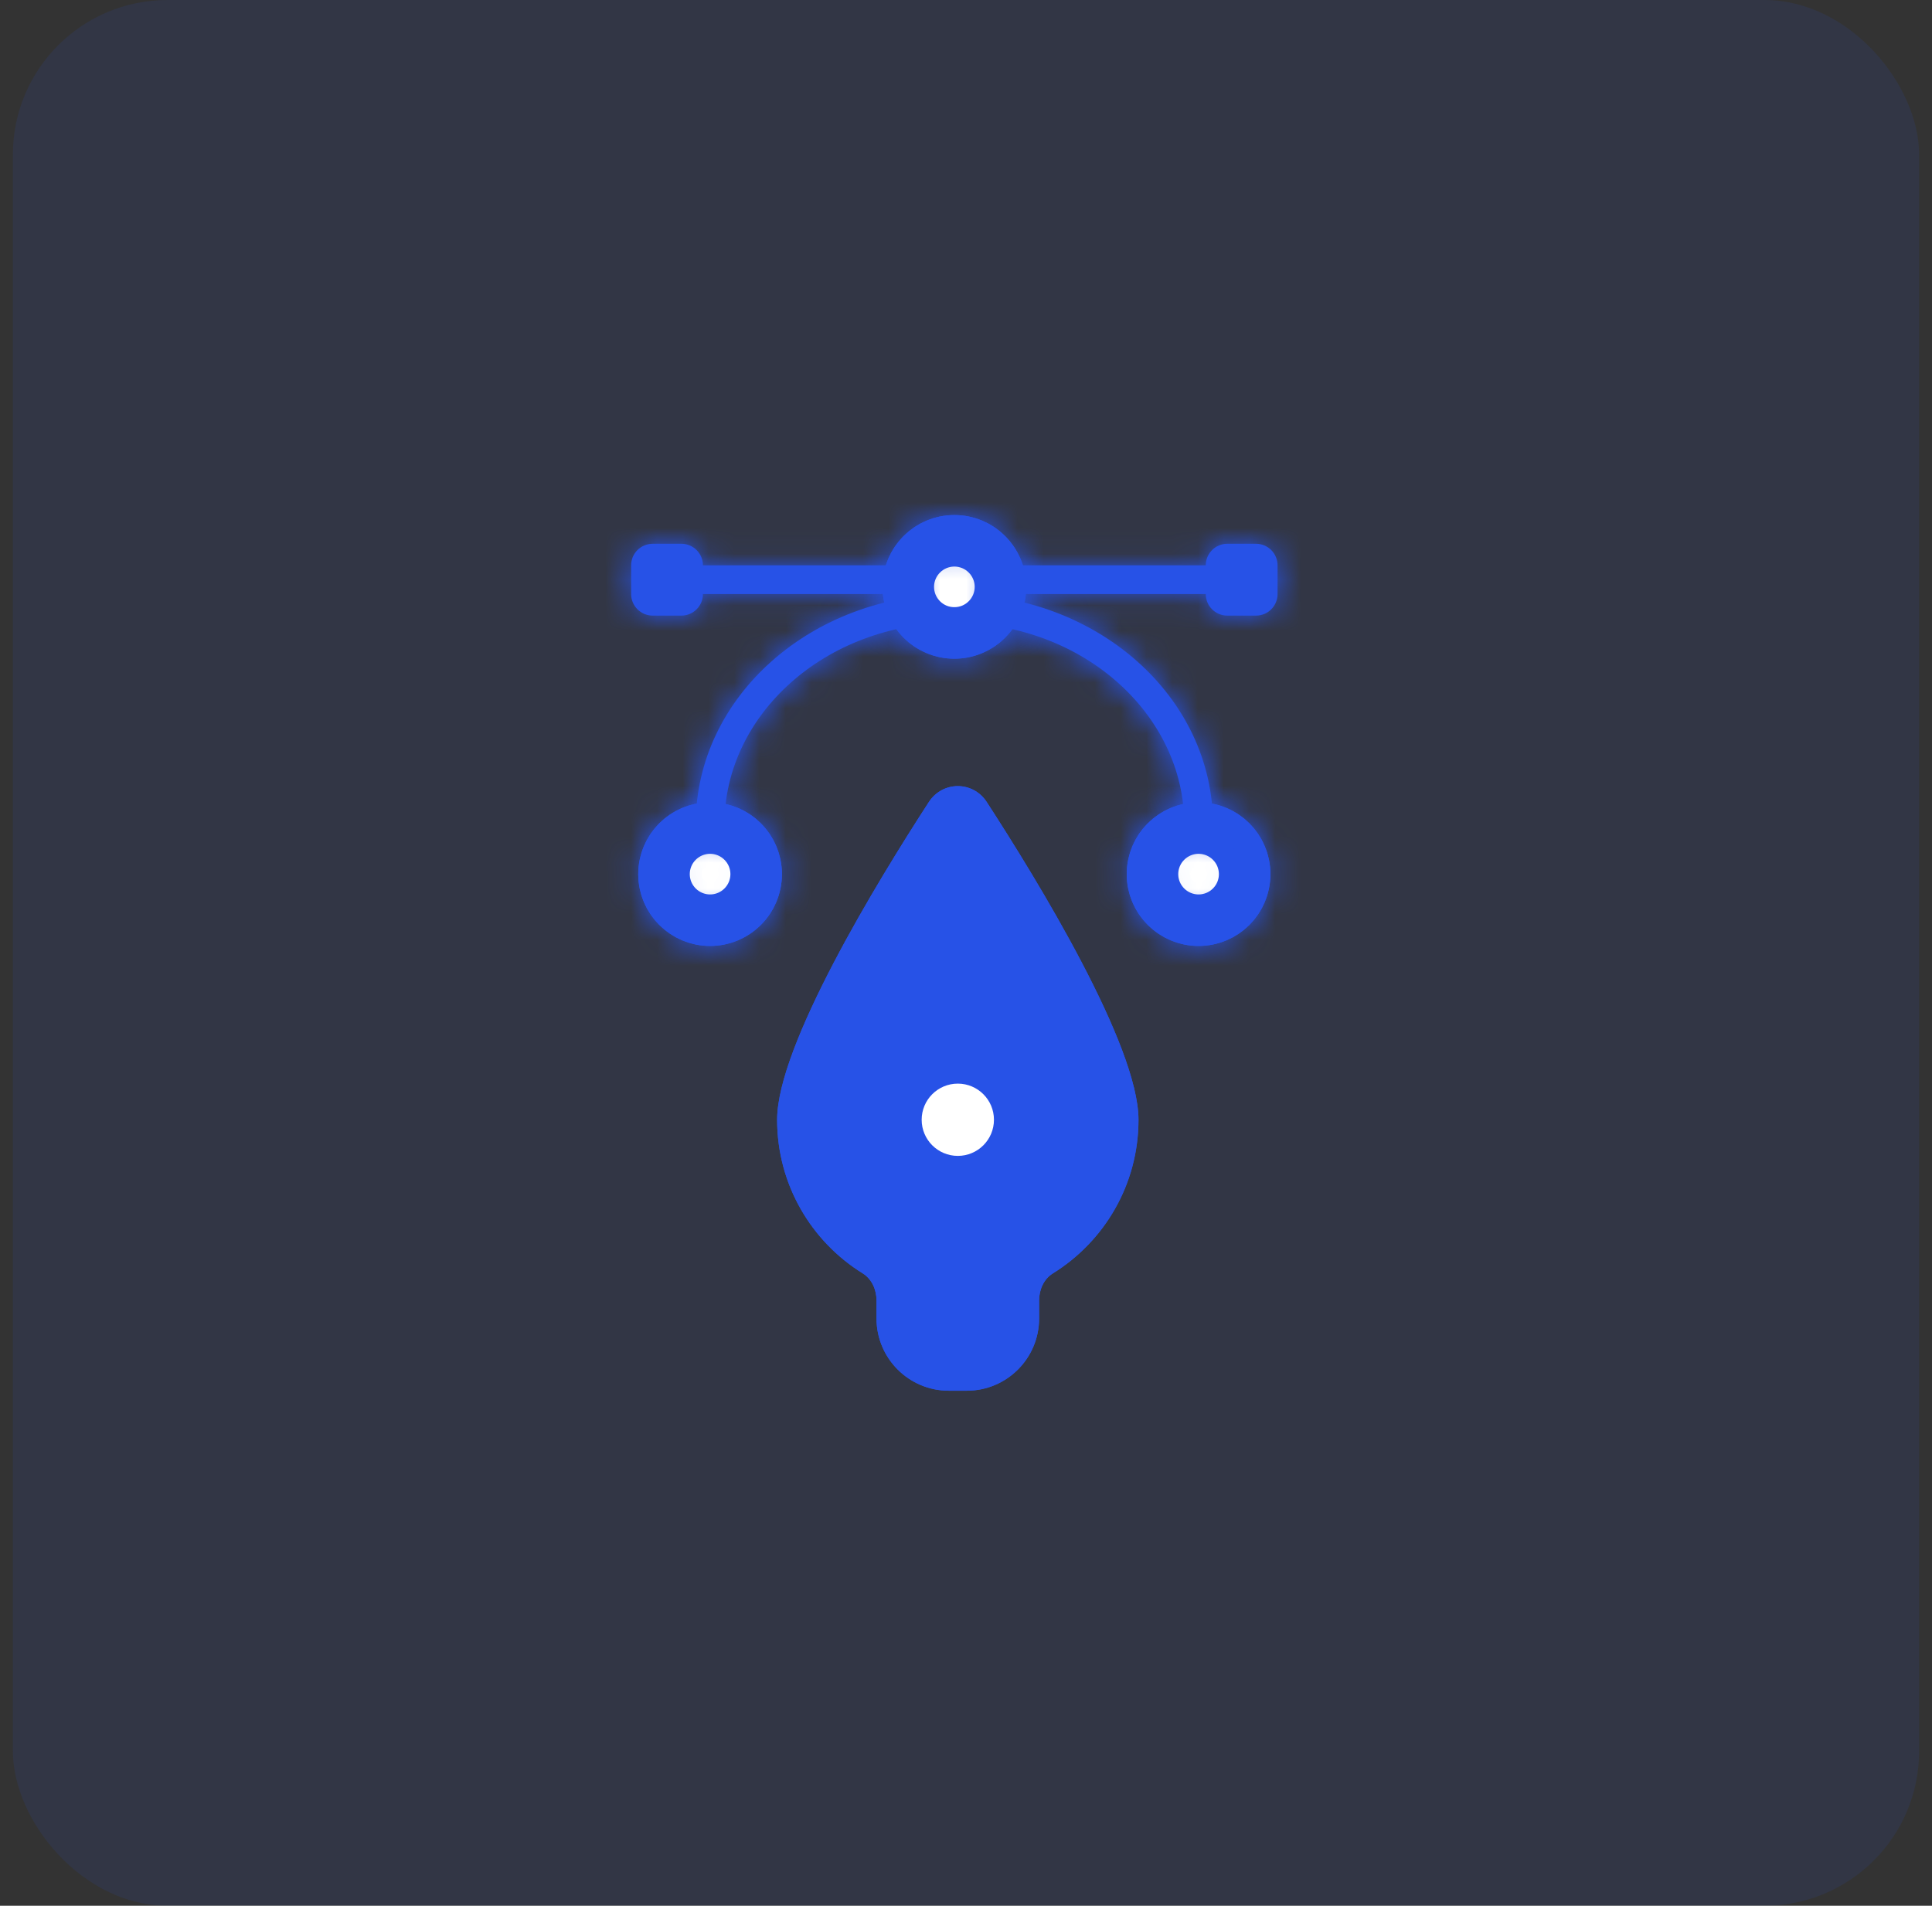 <svg width="75" height="74" viewBox="0 0 75 74" fill="none" xmlns="http://www.w3.org/2000/svg">
<rect x="0" y="0" width="75" height="74" fill="#333333" stroke="none"/>
<g opacity="0.1">
<rect x="0.5" width="74" height="74" rx="6" fill="#2752E7"/>
</g>
<mask id="path-2-inside-1_16_4190" fill="white">
<path fill-rule="evenodd" clip-rule="evenodd" d="M45.971 31.99V36.082C46.683 34.856 47.086 33.465 47.086 31.99C47.086 27.062 42.592 23.067 37.048 23.067C31.504 23.067 27.01 27.062 27.01 31.99C27.01 33.465 27.412 34.856 28.125 36.082V31.99C28.125 27.798 31.993 24.183 37.048 24.183C42.103 24.183 45.971 27.798 45.971 31.99Z"/>
</mask>
<path fill-rule="evenodd" clip-rule="evenodd" d="M45.971 31.99V36.082C46.683 34.856 47.086 33.465 47.086 31.99C47.086 27.062 42.592 23.067 37.048 23.067C31.504 23.067 27.01 27.062 27.01 31.99C27.01 33.465 27.412 34.856 28.125 36.082V31.99C28.125 27.798 31.993 24.183 37.048 24.183C42.103 24.183 45.971 27.798 45.971 31.99Z" fill="#2752E7"/>
<path d="M45.971 36.082H43.971V43.499L47.7 37.087L45.971 36.082ZM28.125 36.082L26.396 37.087L30.125 43.499V36.082H28.125ZM43.971 31.99V36.082H47.971V31.99H43.971ZM47.7 37.087C48.581 35.573 49.086 33.837 49.086 31.99H45.086C45.086 33.093 44.786 34.14 44.242 35.077L47.7 37.087ZM49.086 31.99C49.086 25.743 43.468 21.067 37.048 21.067V25.067C41.715 25.067 45.086 28.382 45.086 31.99H49.086ZM37.048 21.067C30.627 21.067 25.01 25.743 25.01 31.99H29.01C29.01 28.382 32.381 25.067 37.048 25.067V21.067ZM25.01 31.99C25.01 33.837 25.515 35.573 26.396 37.087L29.854 35.077C29.309 34.14 29.01 33.093 29.01 31.99H25.01ZM30.125 36.082V31.99H26.125V36.082H30.125ZM37.048 22.183C31.107 22.183 26.125 26.487 26.125 31.99H30.125C30.125 29.109 32.879 26.183 37.048 26.183V22.183ZM47.971 31.99C47.971 26.487 42.989 22.183 37.048 22.183V26.183C41.217 26.183 43.971 29.109 43.971 31.99H47.971Z" fill="#2752E7" mask="url(#path-2-inside-1_16_4190)"/>
<mask id="path-4-inside-2_16_4190" fill="white">
<path fill-rule="evenodd" clip-rule="evenodd" d="M48.201 23.067H25.894V21.952H48.201V23.067Z"/>
<path d="M24.5 21.952C24.5 21.49 24.875 21.115 25.337 21.115H26.452C26.914 21.115 27.288 21.49 27.288 21.952V23.067C27.288 23.529 26.914 23.904 26.452 23.904H25.337C24.875 23.904 24.5 23.529 24.5 23.067V21.952Z"/>
<path d="M46.807 21.952C46.807 21.49 47.181 21.115 47.643 21.115H48.759C49.221 21.115 49.595 21.49 49.595 21.952V23.067C49.595 23.529 49.221 23.904 48.759 23.904H47.643C47.181 23.904 46.807 23.529 46.807 23.067V21.952Z"/>
</mask>
<path fill-rule="evenodd" clip-rule="evenodd" d="M48.201 23.067H25.894V21.952H48.201V23.067Z" fill="#2752E7"/>
<path d="M24.5 21.952C24.5 21.49 24.875 21.115 25.337 21.115H26.452C26.914 21.115 27.288 21.49 27.288 21.952V23.067C27.288 23.529 26.914 23.904 26.452 23.904H25.337C24.875 23.904 24.5 23.529 24.5 23.067V21.952Z" fill="#2752E7"/>
<path d="M46.807 21.952C46.807 21.49 47.181 21.115 47.643 21.115H48.759C49.221 21.115 49.595 21.49 49.595 21.952V23.067C49.595 23.529 49.221 23.904 48.759 23.904H47.643C47.181 23.904 46.807 23.529 46.807 23.067V21.952Z" fill="#2752E7"/>
<path d="M25.894 23.067H23.894V25.067H25.894V23.067ZM48.201 23.067V25.067H50.201V23.067H48.201ZM25.894 21.952V19.952H23.894V21.952H25.894ZM48.201 21.952H50.201V19.952H48.201V21.952ZM25.894 25.067H48.201V21.067H25.894V25.067ZM23.894 21.952V23.067H27.894V21.952H23.894ZM48.201 19.952H25.894V23.952H48.201V19.952ZM50.201 23.067V21.952H46.201V23.067H50.201ZM25.337 23.115H26.452V19.115H25.337V23.115ZM25.288 21.952V23.067H29.288V21.952H25.288ZM26.452 21.904H25.337V25.904H26.452V21.904ZM26.5 23.067V21.952H22.5V23.067H26.5ZM25.337 21.904C25.979 21.904 26.5 22.424 26.5 23.067H22.5C22.5 24.634 23.77 25.904 25.337 25.904V21.904ZM25.288 23.067C25.288 22.424 25.809 21.904 26.452 21.904V25.904C28.018 25.904 29.288 24.634 29.288 23.067H25.288ZM26.452 23.115C25.809 23.115 25.288 22.594 25.288 21.952H29.288C29.288 20.385 28.018 19.115 26.452 19.115V23.115ZM25.337 19.115C23.77 19.115 22.5 20.385 22.5 21.952H26.5C26.5 22.594 25.979 23.115 25.337 23.115V19.115ZM47.643 23.115H48.759V19.115H47.643V23.115ZM47.595 21.952V23.067H51.595V21.952H47.595ZM48.759 21.904H47.643V25.904H48.759V21.904ZM48.807 23.067V21.952H44.807V23.067H48.807ZM47.643 21.904C48.286 21.904 48.807 22.424 48.807 23.067H44.807C44.807 24.634 46.077 25.904 47.643 25.904V21.904ZM47.595 23.067C47.595 22.424 48.116 21.904 48.759 21.904V25.904C50.325 25.904 51.595 24.634 51.595 23.067H47.595ZM48.759 23.115C48.116 23.115 47.595 22.594 47.595 21.952H51.595C51.595 20.385 50.325 19.115 48.759 19.115V23.115ZM47.643 19.115C46.077 19.115 44.807 20.385 44.807 21.952H48.807C48.807 22.594 48.286 23.115 47.643 23.115V19.115Z" fill="#2752E7" mask="url(#path-4-inside-2_16_4190)"/>
<path d="M27.566 35.731C26.578 35.731 25.777 34.93 25.777 33.943C25.777 32.955 26.578 32.154 27.566 32.154C28.553 32.154 29.354 32.955 29.354 33.943C29.354 34.93 28.553 35.731 27.566 35.731Z" fill="white" stroke="#2752E7" stroke-width="2"/>
<mask id="path-7-inside-3_16_4190" fill="white">
<path fill-rule="evenodd" clip-rule="evenodd" d="M25.893 33.943C25.893 34.867 26.642 35.616 27.566 35.616C28.49 35.616 29.239 34.867 29.239 33.943C29.239 33.019 28.49 32.27 27.566 32.27C26.642 32.27 25.893 33.019 25.893 33.943ZM27.566 31.154C26.026 31.154 24.777 32.403 24.777 33.943C24.777 35.483 26.026 36.731 27.566 36.731C29.106 36.731 30.354 35.483 30.354 33.943C30.354 32.403 29.106 31.154 27.566 31.154Z"/>
</mask>
<path fill-rule="evenodd" clip-rule="evenodd" d="M25.893 33.943C25.893 34.867 26.642 35.616 27.566 35.616C28.49 35.616 29.239 34.867 29.239 33.943C29.239 33.019 28.49 32.27 27.566 32.27C26.642 32.27 25.893 33.019 25.893 33.943ZM27.566 31.154C26.026 31.154 24.777 32.403 24.777 33.943C24.777 35.483 26.026 36.731 27.566 36.731C29.106 36.731 30.354 35.483 30.354 33.943C30.354 32.403 29.106 31.154 27.566 31.154Z" fill="#2752E7"/>
<path d="M27.566 33.616C27.746 33.616 27.893 33.762 27.893 33.943H23.893C23.893 35.971 25.537 37.616 27.566 37.616V33.616ZM27.239 33.943C27.239 33.762 27.385 33.616 27.566 33.616V37.616C29.594 37.616 31.239 35.971 31.239 33.943H27.239ZM27.566 34.27C27.385 34.27 27.239 34.123 27.239 33.943H31.239C31.239 31.914 29.594 30.27 27.566 30.27V34.27ZM27.893 33.943C27.893 34.123 27.746 34.27 27.566 34.27V30.27C25.537 30.27 23.893 31.914 23.893 33.943H27.893ZM26.777 33.943C26.777 33.507 27.13 33.154 27.566 33.154V29.154C24.921 29.154 22.777 31.298 22.777 33.943H26.777ZM27.566 34.731C27.13 34.731 26.777 34.378 26.777 33.943H22.777C22.777 36.587 24.921 38.731 27.566 38.731V34.731ZM28.354 33.943C28.354 34.378 28.001 34.731 27.566 34.731V38.731C30.21 38.731 32.354 36.587 32.354 33.943H28.354ZM27.566 33.154C28.001 33.154 28.354 33.507 28.354 33.943H32.354C32.354 31.298 30.21 29.154 27.566 29.154V33.154Z" fill="#2752E7" mask="url(#path-7-inside-3_16_4190)"/>
<path d="M37.048 24.577C36.06 24.577 35.26 23.776 35.26 22.788C35.26 21.801 36.06 21 37.048 21C38.036 21 38.837 21.801 38.837 22.788C38.837 23.776 38.036 24.577 37.048 24.577Z" fill="white" stroke="#2752E7" stroke-width="2"/>
<mask id="path-10-inside-4_16_4190" fill="white">
<path fill-rule="evenodd" clip-rule="evenodd" d="M35.375 22.788C35.375 23.712 36.124 24.461 37.048 24.461C37.972 24.461 38.721 23.712 38.721 22.788C38.721 21.864 37.972 21.115 37.048 21.115C36.124 21.115 35.375 21.864 35.375 22.788ZM37.048 20C35.508 20 34.26 21.248 34.26 22.788C34.26 24.328 35.508 25.577 37.048 25.577C38.588 25.577 39.837 24.328 39.837 22.788C39.837 21.248 38.588 20 37.048 20Z"/>
</mask>
<path fill-rule="evenodd" clip-rule="evenodd" d="M35.375 22.788C35.375 23.712 36.124 24.461 37.048 24.461C37.972 24.461 38.721 23.712 38.721 22.788C38.721 21.864 37.972 21.115 37.048 21.115C36.124 21.115 35.375 21.864 35.375 22.788ZM37.048 20C35.508 20 34.26 21.248 34.26 22.788C34.26 24.328 35.508 25.577 37.048 25.577C38.588 25.577 39.837 24.328 39.837 22.788C39.837 21.248 38.588 20 37.048 20Z" fill="#2752E7"/>
<path d="M37.048 22.461C37.229 22.461 37.375 22.608 37.375 22.788H33.375C33.375 24.817 35.02 26.461 37.048 26.461V22.461ZM36.721 22.788C36.721 22.608 36.867 22.461 37.048 22.461V26.461C39.077 26.461 40.721 24.817 40.721 22.788H36.721ZM37.048 23.115C36.867 23.115 36.721 22.969 36.721 22.788H40.721C40.721 20.76 39.077 19.115 37.048 19.115V23.115ZM37.375 22.788C37.375 22.969 37.229 23.115 37.048 23.115V19.115C35.02 19.115 33.375 20.76 33.375 22.788H37.375ZM36.26 22.788C36.26 22.353 36.613 22 37.048 22V18C34.404 18 32.26 20.144 32.26 22.788H36.26ZM37.048 23.577C36.613 23.577 36.26 23.224 36.26 22.788H32.26C32.26 25.433 34.404 27.577 37.048 27.577V23.577ZM37.837 22.788C37.837 23.224 37.483 23.577 37.048 23.577V27.577C39.693 27.577 41.837 25.433 41.837 22.788H37.837ZM37.048 22C37.483 22 37.837 22.353 37.837 22.788H41.837C41.837 20.144 39.693 18 37.048 18V22Z" fill="#2752E7" mask="url(#path-10-inside-4_16_4190)"/>
<path d="M46.529 35.731C45.541 35.731 44.74 34.93 44.74 33.943C44.74 32.955 45.541 32.154 46.529 32.154C47.516 32.154 48.317 32.955 48.317 33.943C48.317 34.93 47.516 35.731 46.529 35.731Z" fill="white" stroke="#2752E7" stroke-width="2"/>
<mask id="path-13-inside-5_16_4190" fill="white">
<path fill-rule="evenodd" clip-rule="evenodd" d="M44.856 33.943C44.856 34.867 45.605 35.616 46.529 35.616C47.453 35.616 48.202 34.867 48.202 33.943C48.202 33.019 47.453 32.27 46.529 32.27C45.605 32.27 44.856 33.019 44.856 33.943ZM46.529 31.154C44.989 31.154 43.74 32.403 43.74 33.943C43.74 35.483 44.989 36.731 46.529 36.731C48.069 36.731 49.317 35.483 49.317 33.943C49.317 32.403 48.069 31.154 46.529 31.154Z"/>
</mask>
<path fill-rule="evenodd" clip-rule="evenodd" d="M44.856 33.943C44.856 34.867 45.605 35.616 46.529 35.616C47.453 35.616 48.202 34.867 48.202 33.943C48.202 33.019 47.453 32.27 46.529 32.27C45.605 32.27 44.856 33.019 44.856 33.943ZM46.529 31.154C44.989 31.154 43.74 32.403 43.74 33.943C43.74 35.483 44.989 36.731 46.529 36.731C48.069 36.731 49.317 35.483 49.317 33.943C49.317 32.403 48.069 31.154 46.529 31.154Z" fill="#2752E7"/>
<path d="M46.529 33.616C46.709 33.616 46.856 33.762 46.856 33.943H42.856C42.856 35.971 44.5 37.616 46.529 37.616V33.616ZM46.202 33.943C46.202 33.762 46.348 33.616 46.529 33.616V37.616C48.557 37.616 50.202 35.971 50.202 33.943H46.202ZM46.529 34.27C46.348 34.27 46.202 34.123 46.202 33.943H50.202C50.202 31.914 48.557 30.27 46.529 30.27V34.27ZM46.856 33.943C46.856 34.123 46.709 34.27 46.529 34.27V30.27C44.5 30.27 42.856 31.914 42.856 33.943H46.856ZM45.74 33.943C45.74 33.507 46.093 33.154 46.529 33.154V29.154C43.884 29.154 41.74 31.298 41.74 33.943H45.74ZM46.529 34.731C46.093 34.731 45.74 34.378 45.74 33.943H41.74C41.74 36.587 43.884 38.731 46.529 38.731V34.731ZM47.317 33.943C47.317 34.378 46.964 34.731 46.529 34.731V38.731C49.173 38.731 51.317 36.587 51.317 33.943H47.317ZM46.529 33.154C46.964 33.154 47.317 33.507 47.317 33.943H51.317C51.317 31.298 49.173 29.154 46.529 29.154V33.154Z" fill="#2752E7" mask="url(#path-13-inside-5_16_4190)"/>
<path d="M40.338 50.494C40.338 50.08 40.52 49.664 40.872 49.446C42.867 48.209 44.196 46 44.196 43.48C44.196 40.588 40.287 34.196 38.305 31.142C37.771 30.319 36.592 30.319 36.058 31.142C34.077 34.196 30.168 40.588 30.168 43.48C30.168 46 31.497 48.209 33.492 49.446C33.844 49.664 34.026 50.08 34.026 50.494V51.195C34.026 52.745 35.282 54.001 36.831 54.001H37.532C39.082 54.001 40.338 52.745 40.338 51.195V50.494Z" fill="#2752E7"/>
<path fill-rule="evenodd" clip-rule="evenodd" d="M40.133 48.253C41.732 47.262 42.793 45.494 42.793 43.48C42.793 43.018 42.623 42.27 42.241 41.257C41.871 40.276 41.349 39.166 40.751 38.022C39.577 35.778 38.161 33.501 37.182 31.988C36.202 33.501 34.787 35.778 33.613 38.022C33.015 39.166 32.492 40.276 32.122 41.257C31.74 42.27 31.571 43.018 31.571 43.48C31.571 45.494 32.631 47.262 34.231 48.253C35.087 48.784 35.428 49.713 35.428 50.494V51.195C35.428 51.97 36.056 52.598 36.831 52.598H37.532C38.307 52.598 38.935 51.97 38.935 51.195V50.494C38.935 49.713 39.276 48.784 40.133 48.253ZM40.872 49.446C40.52 49.664 40.338 50.08 40.338 50.494V51.195C40.338 52.745 39.082 54.001 37.532 54.001H36.831C35.282 54.001 34.026 52.745 34.026 51.195V50.494C34.026 50.08 33.844 49.664 33.492 49.446C31.497 48.209 30.168 46 30.168 43.48C30.168 40.588 34.077 34.196 36.058 31.142C36.592 30.319 37.771 30.319 38.305 31.142C40.287 34.196 44.196 40.588 44.196 43.48C44.196 46 42.867 48.209 40.872 49.446Z" fill="#2752E7"/>
<path fill-rule="evenodd" clip-rule="evenodd" d="M36.48 42.779L36.48 31.206L37.883 31.206L37.883 42.779L36.48 42.779Z" fill="#2752E7"/>
<circle cx="37.182" cy="43.48" r="1.403" fill="white"/>
</svg>
